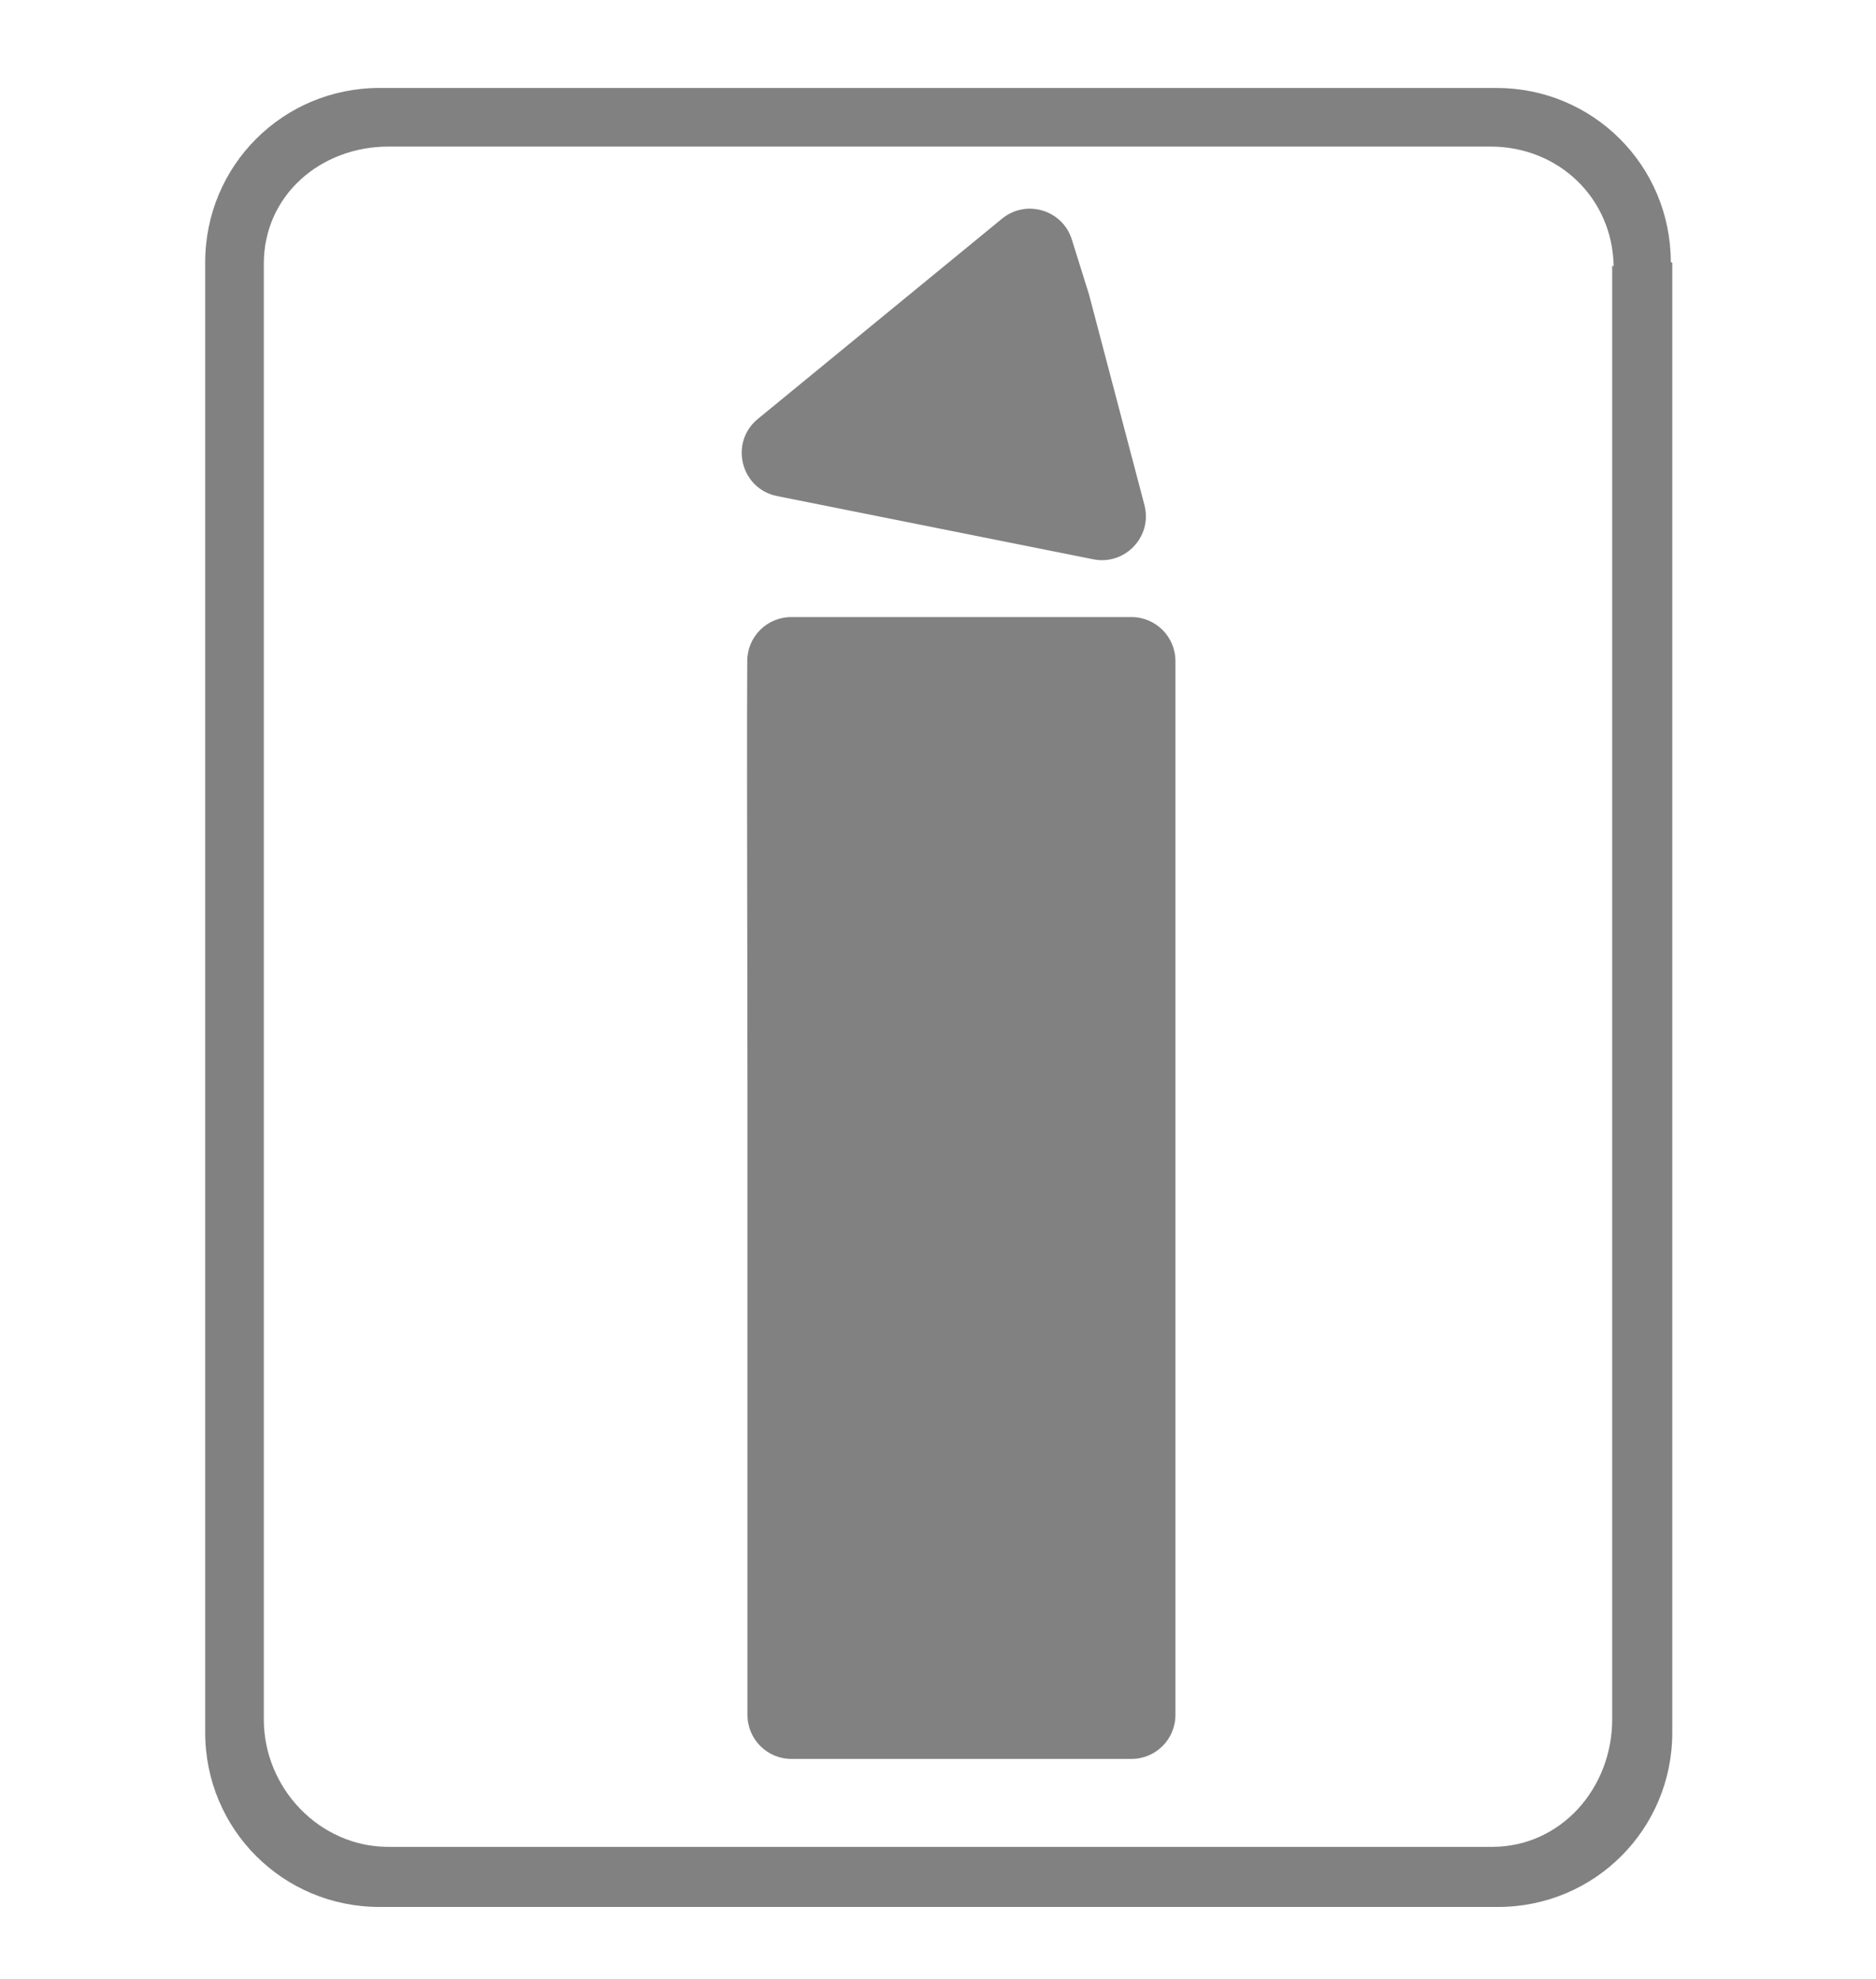 <svg width="128" height="135" viewBox="0 0 128 135" fill="none" xmlns="http://www.w3.org/2000/svg">
<g filter="url(#filter0_d_306_2)">
<path d="M114.05 13.9C114.022 13.9 114 13.877 114 13.85C113.973 7.273 108.683 2 102.1 2H25.9C19.3 2 14 7.3 14 13.9V114.2C14 120.8 19.3 126.1 25.9 126.1H102.2C108.8 126.1 114.1 120.8 114.1 114.2V13.95C114.1 13.922 114.078 13.9 114.05 13.9V13.9ZM110.05 14.15C110.041 14.122 110 14.129 110 14.158V113.3C110 118 106.5 122 101.8 122H26.5C21.8 122 18 118 18 113.3V14C18 9.3 21.9 6 26.5 6H101.7C106.347 6 110.016 9.519 110.099 14.141C110.099 14.17 110.059 14.178 110.05 14.15V14.15Z" fill="#818181"/>
<path d="M78.084 30.452C78.648 32.597 76.769 34.592 74.594 34.157L53.021 29.843C50.538 29.346 49.749 26.187 51.707 24.581L68.368 10.92C70.012 9.571 72.499 10.315 73.133 12.345L74.307 16.1L78.084 30.452Z" fill="#818181"/>
<path d="M50.986 41.084C50.993 39.433 52.334 38.1 53.984 38.1H77.2C78.857 38.1 80.2 39.443 80.2 41.1V45.1V57.1V78.5V113C80.2 114.657 78.857 116 77.2 116H63.1H54C52.343 116 51 114.657 51 113V78.5V69.808C51 66.642 50.961 47.556 50.973 44.391C50.977 43.178 50.982 42.045 50.986 41.084Z" fill="#818181"/>
</g>
<defs>
<filter id="filter0_d_306_2" x="-4" y="0" width="136" height="136" filterUnits="userSpaceOnUse" color-interpolation-filters="sRGB">
<feFlood flood-opacity="0" result="BackgroundImageFix"/>
<feColorMatrix in="SourceAlpha" type="matrix" values="0 0 0 0 0 0 0 0 0 0 0 0 0 0 0 0 0 0 127 0" result="hardAlpha"/>
<feOffset dy="4"/>
<feGaussianBlur stdDeviation="2"/>
<feComposite in2="hardAlpha" operator="out"/>
<feColorMatrix type="matrix" values="0 0 0 0 0 0 0 0 0 0 0 0 0 0 0 0 0 0 0.25 0"/>
<feBlend mode="normal" in2="BackgroundImageFix" result="effect1_dropShadow_306_2"/>
<feBlend mode="normal" in="SourceGraphic" in2="effect1_dropShadow_306_2" result="shape"/>
</filter>
</defs>
</svg>
